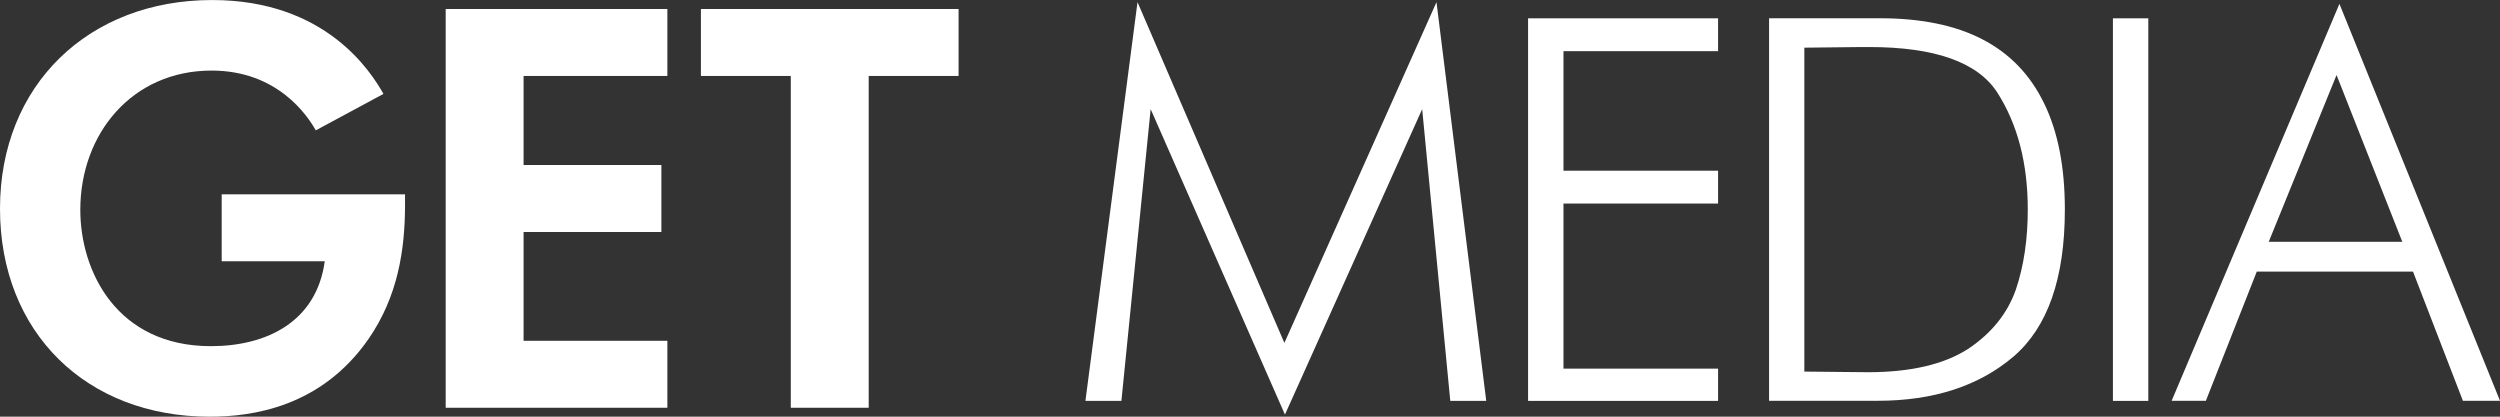 <svg width="210" height="35" viewBox="0 0 210 35" fill="none" xmlns="http://www.w3.org/2000/svg">
<rect x="0" y="0" width="210" height="35" fill="#333333" stroke="none"/>
<path d="M18.622 21.948H27.28C26.576 27.07 22.347 29.078 17.718 29.078C9.815 29.078 6.746 22.802 6.746 17.629C6.746 11.201 11.125 5.928 17.769 5.928C23.304 5.928 25.821 9.694 26.525 10.95L32.212 7.887C31.154 6.029 27.38 0.003 17.817 0.003C7.449 0.003 0 7.134 0 17.529C0 27.923 7.249 35.003 17.614 35.003C21.188 35.003 26.977 34.199 30.954 28.475C33.42 24.91 34.023 20.993 34.023 17.176V16.323H18.622V21.948Z" fill="white"/>
<path d="M58.877 0.755V6.38H66.427V34.251H72.97V6.38H80.52V0.755H58.877Z" fill="white"/>
<path d="M37.438 34.251H56.059V28.626H43.98V19.488H55.556V13.862H43.98V6.38H56.059V0.755H37.438V34.251Z" fill="white"/>
<path d="M128.359 33.674H144.319V30.965H131.332V17.098H144.319V14.339H131.332V4.298H144.319V1.539H128.359V33.674Z" fill="white"/>
<path d="M107.888 28.805L95.551 0.18L91.176 33.674H94.198L96.655 9.166L107.936 34.826L119.463 9.166L121.823 33.674H124.844L120.665 0.18L107.888 28.805Z" fill="white"/>
<path d="M180.458 1.539H177.485V33.674H180.458V1.539Z" fill="white"/>
<path d="M196.512 0.324L182.418 33.666H185.293L189.569 22.817H202.694L206.883 33.666H210L196.512 0.324ZM190.573 20.312L196.27 6.301L201.794 20.312H190.573Z" fill="white"/>
<path d="M166.505 3.295C164.237 2.121 161.363 1.533 157.917 1.533H148.602V33.666H157.709C162.401 33.666 166.211 32.439 169.136 29.951C172.011 27.48 173.448 23.37 173.448 17.599C173.448 14.058 172.877 11.069 171.698 8.668C170.521 6.25 168.789 4.47 166.504 3.295H166.505ZM169.328 24.338C168.618 26.342 167.285 28 165.311 29.314C163.285 30.61 160.497 31.266 156.897 31.266L151.564 31.213V4.004L156.395 3.951H157.002C162.541 3.951 166.126 5.229 167.771 7.769C169.485 10.447 170.333 13.729 170.333 17.599C170.333 20.087 170.005 22.333 169.329 24.337L169.328 24.338Z" fill="white"/>
</svg>
